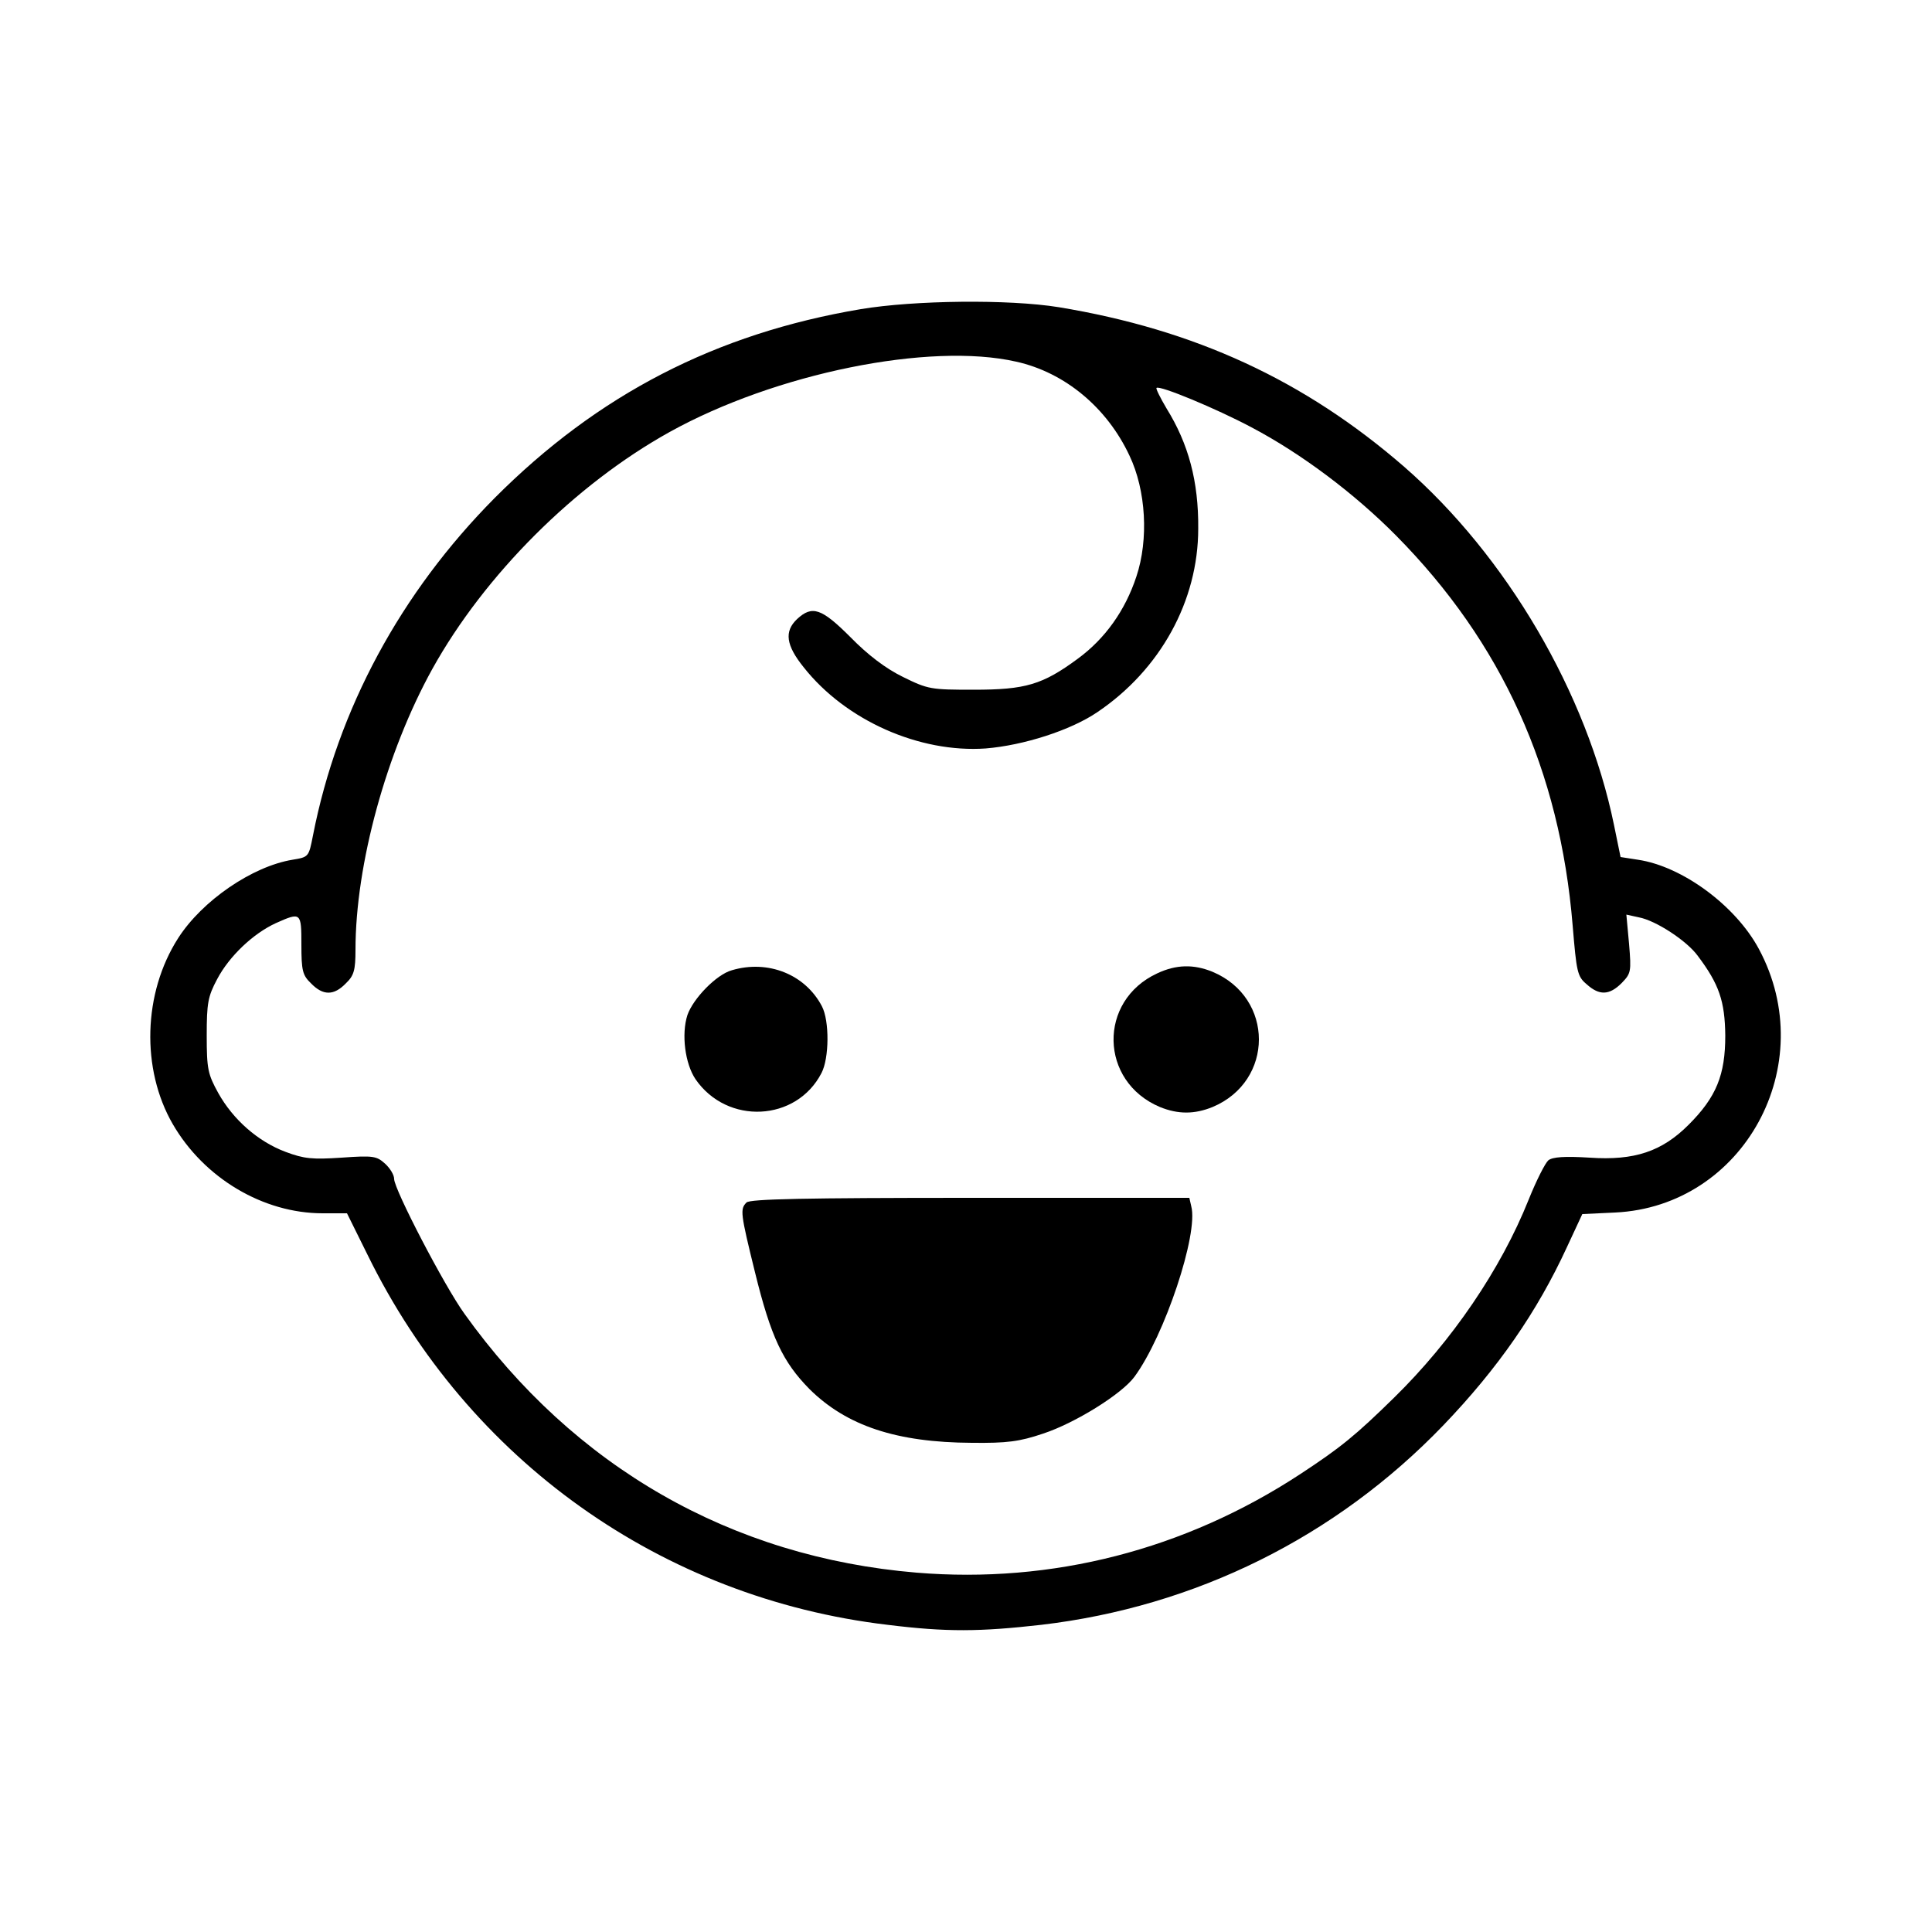 <?xml version="1.0" standalone="no"?>
<!DOCTYPE svg PUBLIC "-//W3C//DTD SVG 20010904//EN"
 "http://www.w3.org/TR/2001/REC-SVG-20010904/DTD/svg10.dtd">
<svg version="1.0" xmlns="http://www.w3.org/2000/svg"
 width="500pt" height="500pt" viewBox="0 0 500 500"
 preserveAspectRatio="xMidYMid meet">
<g transform="translate(0,500) scale(0.1,-0.1)"
fill="#000000" stroke="none">
<path d="M2228 4200 c-375 -63 -681 -221 -948 -489 -243 -245 -406 -546 -470
-873 -11 -56 -11 -56 -53 -63 -104 -17 -234 -106 -296 -203 -91 -142 -96 -339
-14 -481 81 -140 234 -231 388 -231 l63 0 53 -107 c261 -533 762 -889 1346
-958 153 -19 239 -18 398 0 399 47 762 227 1040 516 142 148 243 294 320 461
l40 86 85 4 c333 16 533 382 372 682 -60 112 -198 214 -313 231 l-45 7 -17 83
c-70 341 -278 696 -543 927 -258 224 -542 355 -894 413 -130 21 -374 18 -512
-5z m402 -136 c126 -28 235 -119 293 -243 43 -90 50 -217 18 -313 -29 -88 -81
-161 -152 -213 -91 -67 -135 -80 -269 -80 -111 0 -118 1 -183 33 -45 22 -91
57 -136 103 -75 75 -99 83 -138 47 -34 -32 -29 -68 17 -125 109 -138 300 -222
471 -210 98 8 220 47 289 94 163 110 261 288 261 475 1 122 -25 219 -82 311
-16 27 -28 51 -26 53 7 8 156 -54 246 -102 129 -68 266 -171 374 -280 274
-277 424 -608 457 -1009 10 -120 12 -132 36 -152 33 -30 59 -29 91 3 24 25 25
29 19 101 l-7 76 32 -7 c44 -8 125 -61 153 -100 55 -73 70 -117 71 -206 0
-102 -23 -159 -95 -231 -69 -69 -140 -93 -256 -85 -64 4 -96 2 -107 -7 -8 -7
-31 -52 -51 -102 -72 -180 -198 -365 -348 -512 -100 -98 -138 -129 -243 -198
-299 -196 -642 -284 -993 -255 -479 40 -886 273 -1170 670 -52 72 -182 322
-182 349 0 10 -10 27 -23 39 -22 20 -30 22 -113 16 -76 -5 -97 -3 -145 15 -72
27 -136 84 -174 152 -27 49 -30 62 -30 149 0 84 3 101 27 146 31 59 93 118
152 145 65 29 66 28 66 -56 0 -67 3 -79 25 -100 31 -32 59 -32 90 0 21 20 25
34 25 87 0 221 80 512 199 727 135 243 369 477 614 613 274 152 673 233 897
182z"/>
<path d="M1894 2489 c-40 -11 -100 -73 -115 -116 -16 -50 -6 -126 21 -166 82
-119 261 -110 326 16 20 38 21 135 1 173 -43 82 -139 121 -233 93z"/>
<path d="M2995 2481 c-154 -71 -150 -280 7 -346 47 -19 89 -19 136 0 160 67
160 283 0 350 -49 20 -94 19 -143 -4z"/>
<path d="M1932 1888 c-17 -17 -16 -27 22 -181 41 -167 72 -232 141 -302 96
-95 225 -138 420 -139 91 -1 123 3 185 24 82 27 203 102 236 147 78 106 166
370 147 441 l-5 22 -567 0 c-428 0 -570 -3 -579 -12z"/>
</g>
</svg>
